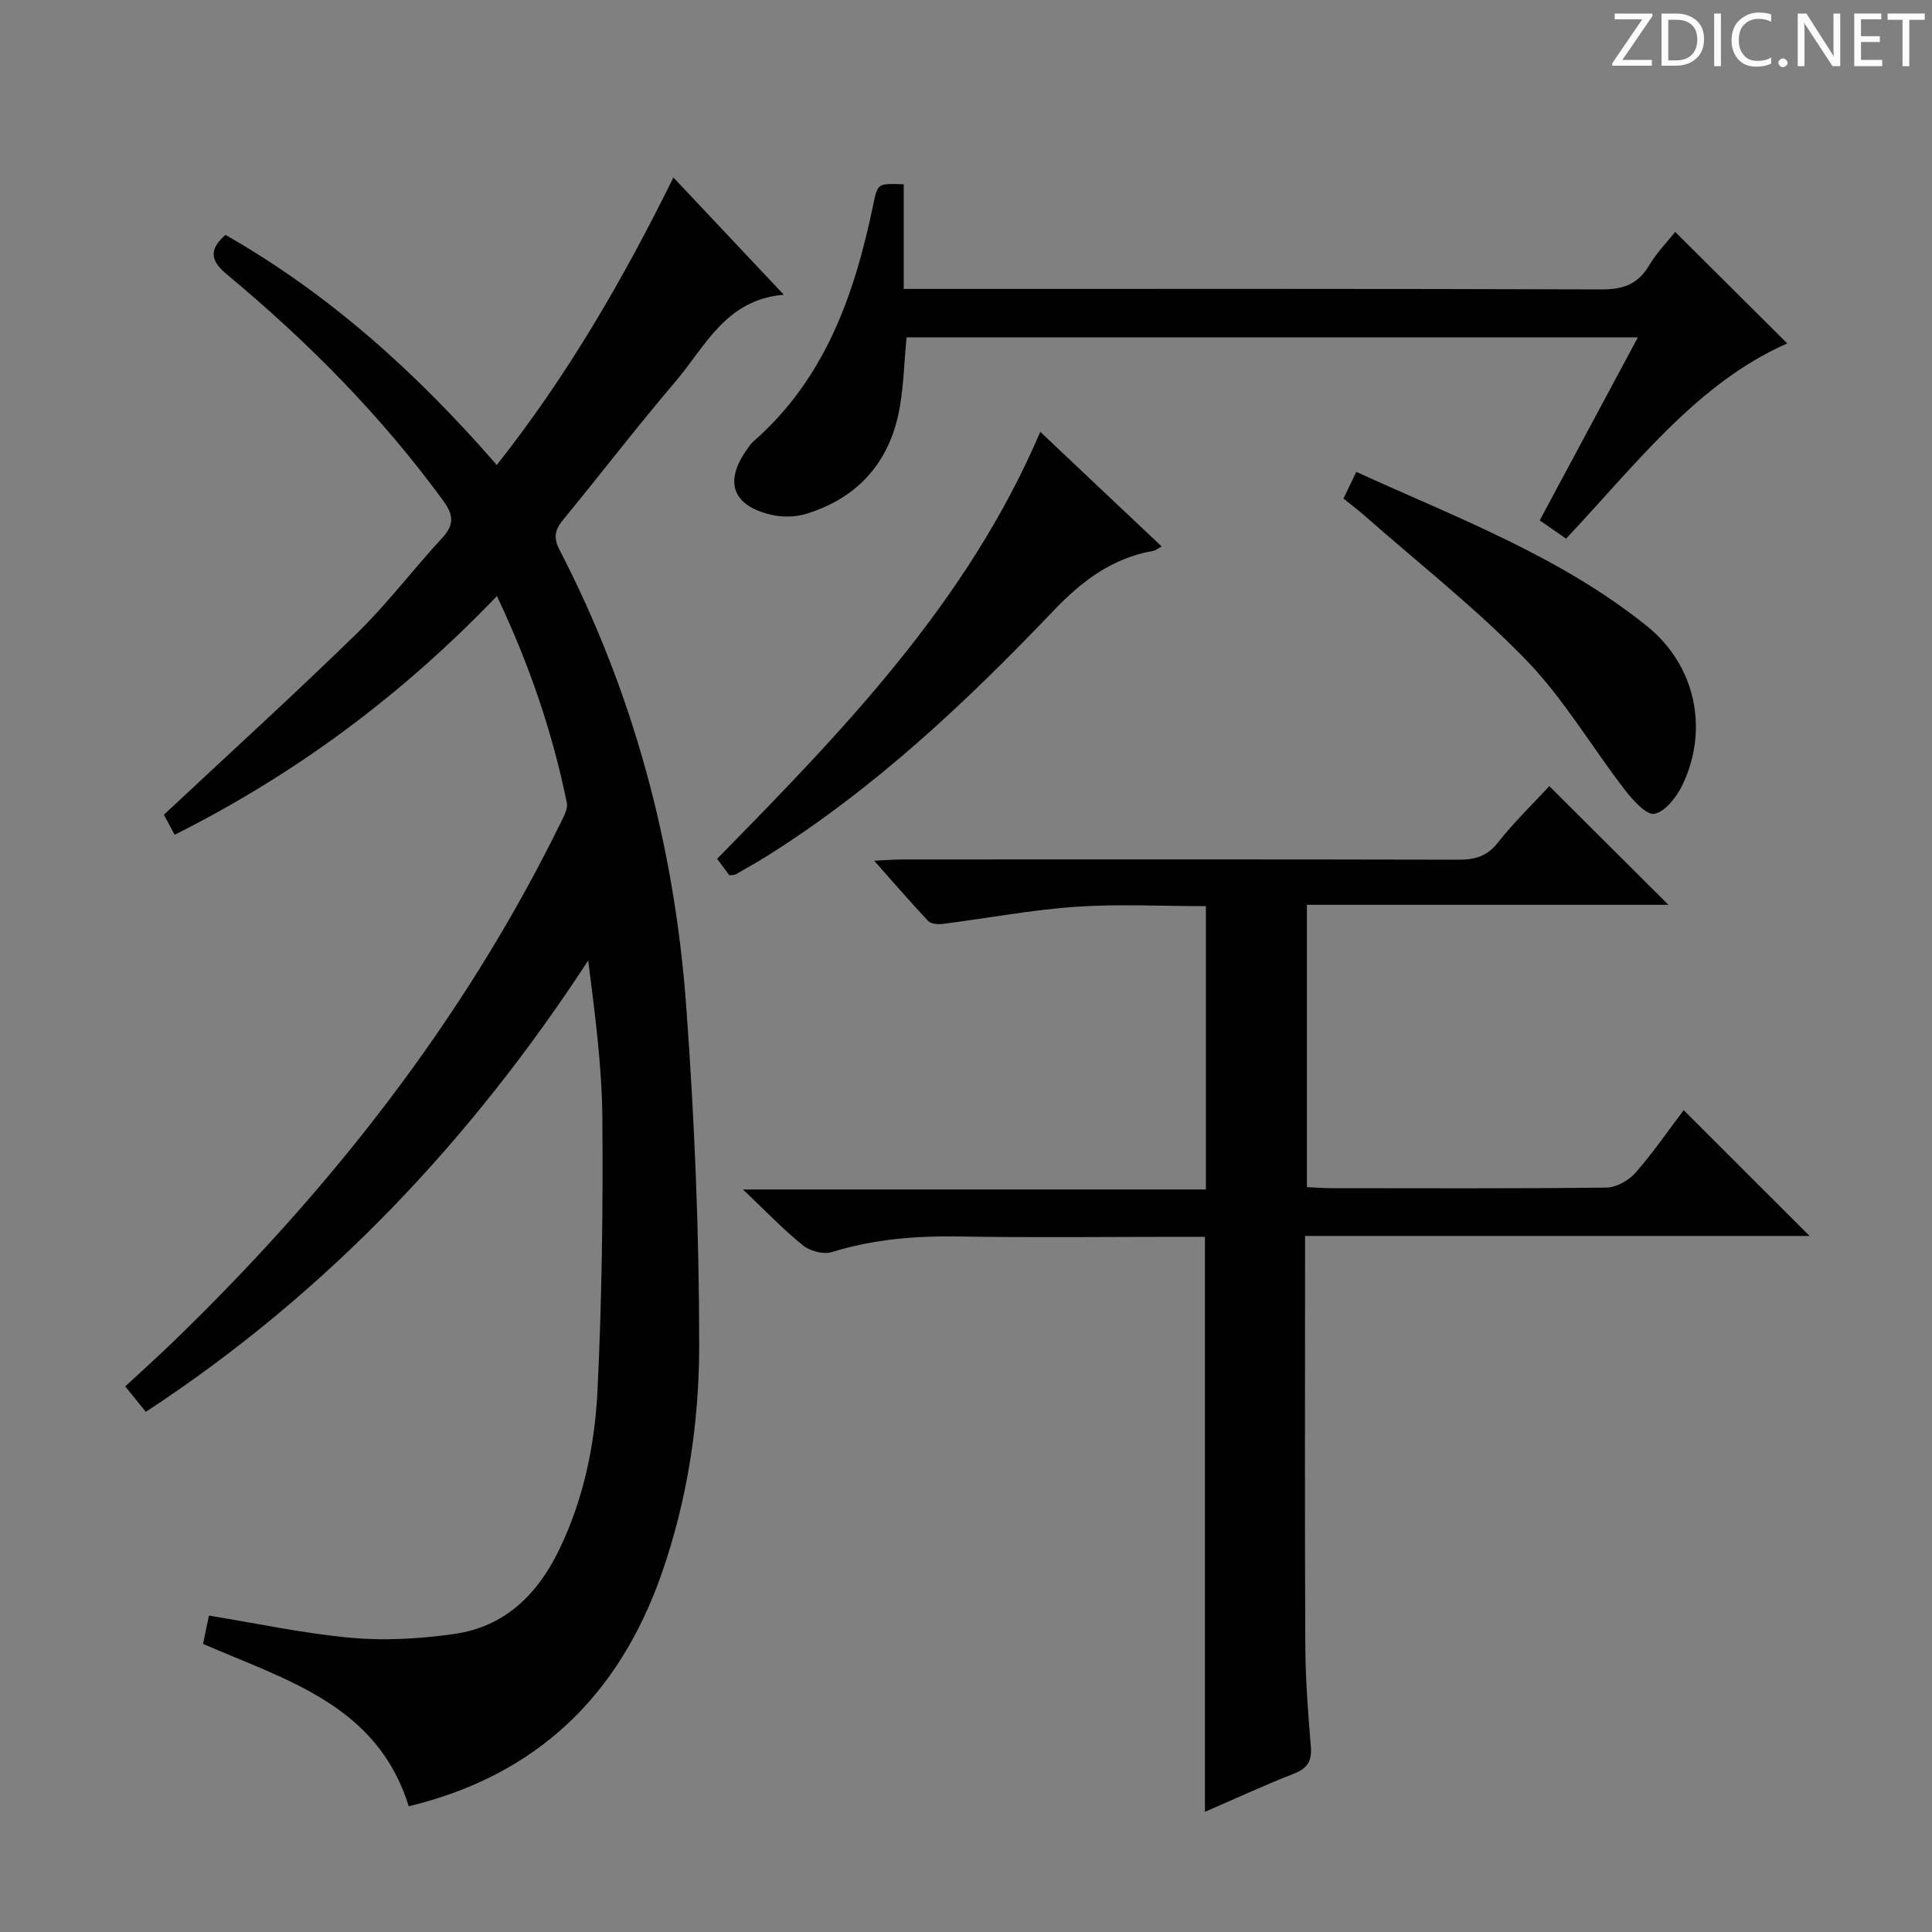 <svg enable-background="new 0 0 400 400" viewBox="0 0 400 400" xmlns="http://www.w3.org/2000/svg"><rect x="0" y="0" width="400" height="400" fill="#808080" stroke="none"/><g fill="#fcfafa"><path d="m342.2 3.2-6.3 9.2h6.1v1.2h-8.2v-.5l6.2-9.1h-5.7v-1.2h7.8v.4z"/><path d="m344 13.7v-10.9h3.1c1.6 0 3 .5 4.1 1.4 1.1 1 1.6 2.2 1.6 3.9s-.5 3-1.6 4-2.5 1.5-4.2 1.5h-3zm1.4-9.6v8.4h1.6c1.4 0 2.5-.4 3.2-1.1.8-.8 1.2-1.8 1.2-3.2s-.4-2.4-1.2-3.1-1.8-1-3.1-1z"/><path d="m356.3 2.8v10.9h-1.4v-10.9z"/><path d="m366.6 13.2c-.8.4-1.8.6-3 .6-1.6 0-2.8-.5-3.7-1.5s-1.4-2.3-1.4-3.9c0-1.7.5-3.2 1.6-4.2s2.4-1.6 4-1.6c1 0 1.9.1 2.6.4v1.5c-.8-.4-1.6-.6-2.6-.6-1.2 0-2.2.4-3 1.2s-1.1 1.9-1.1 3.3c0 1.3.4 2.3 1.1 3.1s1.6 1.1 2.8 1.1c1.1 0 2-.2 2.8-.7v1.3z"/><path d="m368.2 13c0-.3.1-.5.3-.6.2-.2.4-.3.6-.3.3 0 .5.1.7.3s.3.4.3.6-.1.5-.3.6c-.2.2-.4.3-.7.3s-.5-.1-.6-.3c-.2-.2-.3-.4-.3-.6z"/><path d="m381.1 13.7h-1.7l-5.5-8.4c-.2-.2-.3-.5-.4-.7 0 .2.1.8.1 1.5v7.6h-1.4v-10.9h1.8l5.3 8.3c.3.4.4.6.4.8 0-.3-.1-.8-.1-1.6v-7.5h1.4v10.9z"/><path d="m389.7 13.7h-5.8v-10.9h5.6v1.2h-4.2v3.5h3.9v1.2h-3.9v3.7h4.4z"/><path d="m398.4 4.1h-3.1v9.6h-1.4v-9.6h-3.1v-1.3h7.7v1.3z"/></g><path d="m102.88 123.41c-19.58 20.42-41.46 36.74-66.72 49.42-.93-1.73-1.83-3.41-2.23-4.15 13.62-12.74 27.03-24.93 39.99-37.58 6.3-6.14 11.64-13.25 17.64-19.73 2.53-2.74 2.33-4.79.22-7.68-12.84-17.6-28.04-32.94-44.75-46.83-3.23-2.69-4.06-4.99-.35-8.23 21.49 12.25 39.65 28.61 56.17 47.64 14.65-18.52 26.17-38.43 36.57-59.52 7.55 8.01 14.83 15.74 22.86 24.27-12.06 1.02-16.24 10.72-22.41 17.95-7.99 9.38-15.49 19.16-23.31 28.68-1.68 2.05-2.02 3.67-.72 6.18 15.34 29.64 23.79 61.31 26.23 94.44 1.72 23.36 2.69 46.84 2.69 70.26 0 15.91-2.4 31.79-7.68 47.02-8.84 25.49-25.92 42.02-52.46 48.42-6.46-20.95-25.32-26.1-42.58-33.62.42-2.01.84-4.07 1.22-5.86 9.97 1.62 19.71 3.73 29.55 4.61 7.03.63 14.3.18 21.31-.82 10.38-1.48 17.15-8.16 21.62-17.37 5.09-10.49 7.43-21.79 7.98-33.22.89-18.74 1.15-37.54.99-56.31-.09-10.76-1.54-21.51-2.93-32.52-24.33 37.28-54.13 68.89-91.59 93.45-1.43-1.77-2.65-3.28-4.26-5.27 3.42-3.18 6.73-6.14 9.92-9.23 32.55-31.48 60.2-66.63 80.23-107.46.63-1.29 1.53-2.88 1.28-4.12-2.97-14.63-7.78-28.68-14.48-42.82z" fill="#010102"/><path d="m249.47 375.12c0-39.97 0-79.22 0-119.05-1.68 0-3.46 0-5.24 0-15.16 0-30.33.19-45.48-.07-9.05-.16-17.86.54-26.56 3.24-1.72.53-4.49-.22-5.96-1.41-4.01-3.22-7.58-6.98-12.41-11.56h95.85c0-19.79 0-39.02 0-58.66-9.03 0-18.01-.48-26.92.13-9.23.64-18.39 2.38-27.59 3.55-.98.12-2.42 0-3-.62-3.62-3.83-7.06-7.83-11.17-12.47 2.56-.12 4.3-.26 6.04-.26 38.32-.01 76.64-.04 114.97.05 3.4.01 5.89-.71 8.14-3.56 3.39-4.3 7.36-8.13 10.63-11.67 8.17 8.14 16.31 16.25 24.66 24.57-24.72 0-49.6 0-74.85 0v58.45c1.74.08 3.36.21 4.98.22 18.99.01 37.99.1 56.98-.12 2.05-.02 4.62-1.43 6.02-3.02 3.7-4.2 6.88-8.86 10.03-13.01 8.8 8.79 17.34 17.33 26.07 26.04-34.43 0-69.1 0-104.46 0v5.87c0 26.33-.08 52.65.05 78.98.03 6.98.58 13.96 1.15 20.92.24 2.97-.74 4.46-3.5 5.55-6.17 2.42-12.17 5.19-18.43 7.91z" fill="#010102"/><path d="m187.11 38.16v21.66h6.04c46.15 0 92.31-.06 138.46.1 4.48.02 7.52-1.09 9.83-4.98 1.6-2.69 3.86-4.99 5.4-6.92 7.76 7.73 15.48 15.41 23.19 23.08-18.68 8.23-31.27 25.01-45.79 40.42-1.66-1.15-3.36-2.33-5.46-3.78 6.74-12.56 13.38-24.95 20.33-37.9-50.85 0-101.17 0-151.41 0-.56 5.54-.6 10.9-1.72 16.03-2.28 10.42-8.83 17.37-19.04 20.51-2.26.7-5.01.74-7.32.19-8.02-1.91-9.73-6.86-4.95-13.54.39-.54.74-1.13 1.23-1.56 15-13.08 21.09-30.64 24.95-49.36.87-4.16.94-4.15 6.26-3.95z" fill="#010102"/><path d="m148.47 177.81c26.06-26.56 51.78-53.02 66.91-88.4 8.44 7.97 16.65 15.72 25.13 23.73-.94.51-1.3.83-1.7.9-8.5 1.49-14.76 6.18-20.7 12.41-18.03 18.9-37.03 36.79-59.31 50.78-2.11 1.32-4.28 2.54-6.44 3.77-.27.15-.64.12-1.34.23-.76-1.01-1.61-2.15-2.55-3.42z" fill="#010102"/><path d="m278.15 103.22c.87-1.8 1.64-3.41 2.66-5.52 20.86 9.52 42.26 17.5 60.2 31.95 10 8.06 12.86 21.3 7.33 32.85-1.19 2.48-3.51 5.5-5.79 5.99-1.63.35-4.48-2.81-6.11-4.92-6.89-8.93-12.68-18.88-20.47-26.92-10.37-10.71-22.21-19.99-33.43-29.87-1.36-1.19-2.81-2.28-4.39-3.56z" fill="#010102"/></svg>